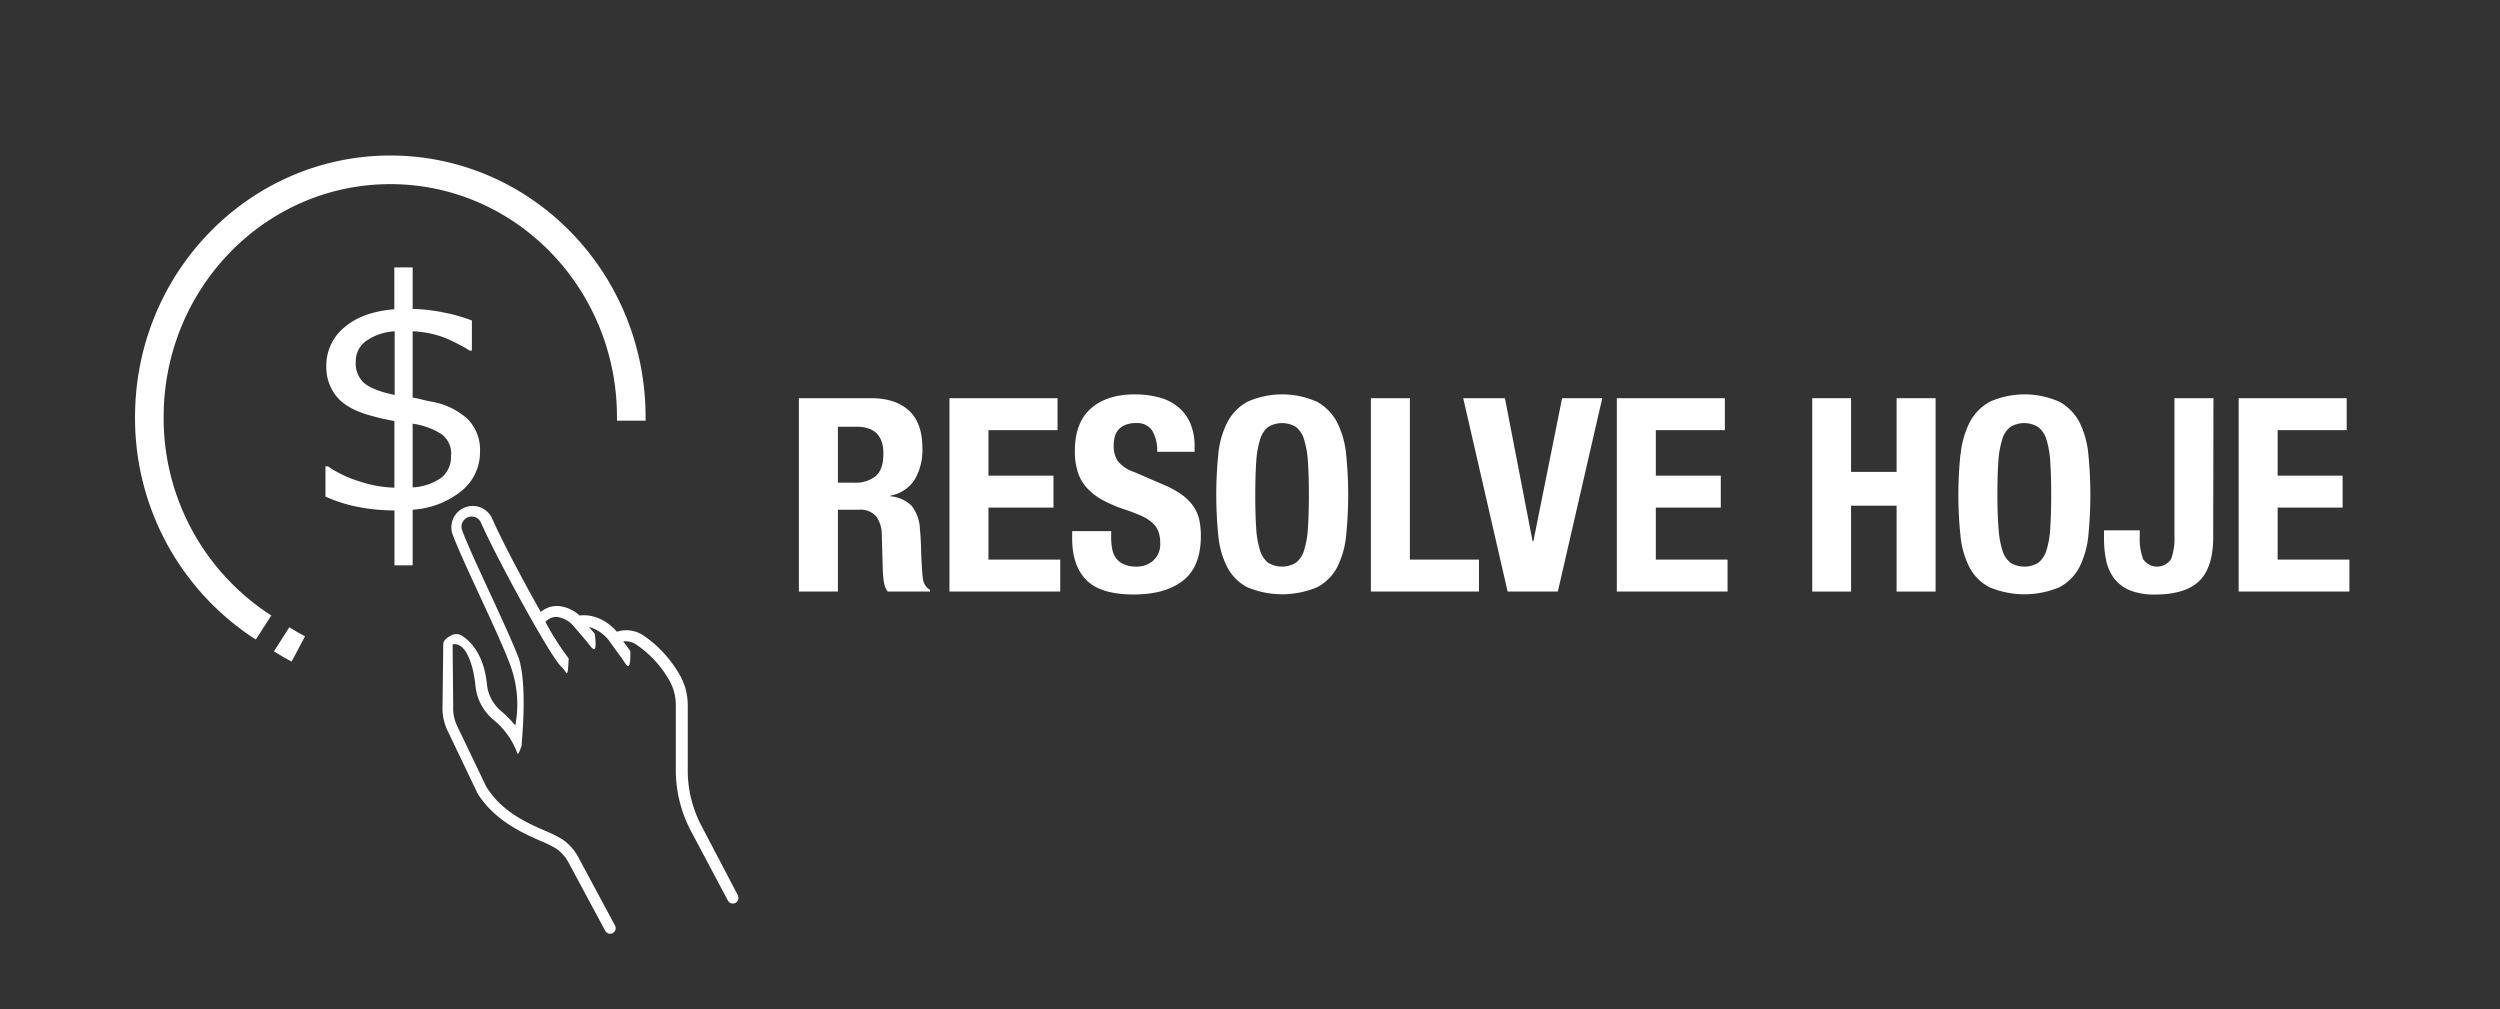 <svg xmlns="http://www.w3.org/2000/svg" viewBox="0 0 498 201"><rect x="0" y="0" width="498" height="201" fill="#333333" stroke="none"/><defs><style>.cls-1,.cls-3{fill:none;}.cls-2{fill:#fff;}.cls-3{stroke:#fff;stroke-width:5.7px;}</style></defs><g id="Layer_2" data-name="Layer 2"><g id="Layer_1-2" data-name="Layer 1"><rect class="cls-1" width="498" height="201"/><g id="Camada_2" data-name="Camada 2"><g id="Layer_1-3" data-name="Layer 1"><path id="path845" class="cls-2" d="M147,178.37l-7.26-13.85A23.63,23.63,0,0,1,137,153.6l0-13.13a12.17,12.17,0,0,0-1.79-6.36,23.82,23.82,0,0,0-7-7.5,6.14,6.14,0,0,0-5.33-.77c-1-1.18-3.67-3.65-7.43-3.23a7.2,7.2,0,0,0-4.32-1.9,5,5,0,0,0-3.41,1.2c-3.6-6.37-7.84-14.4-9.69-18.64a4.25,4.25,0,0,0-7.87,3.19c1.05,2.8,3.19,7.43,5.45,12.31s4.62,10,5.88,13.3a22.74,22.74,0,0,1,1.16,12.46,21.53,21.53,0,0,0-2.83-2.9A7.92,7.92,0,0,1,97,136.37c-.55-5.71-3-8.42-4.91-9.69a2.16,2.16,0,0,0-2.18-.12c-.7.36-1.57.92-1.61,1.7l-.15,12.42a10.21,10.21,0,0,0,1,4.86l5.81,12.15,0,.1c3.45,5.65,9.1,8.13,12.83,9.77a21.18,21.18,0,0,1,3,1.48,7.81,7.81,0,0,1,2.44,2.73l7.33,13.65a1.12,1.12,0,0,0,1.24.55,1.17,1.17,0,0,0,.26-.1,1.11,1.11,0,0,0,.45-1.5l-7.33-13.65a9.84,9.84,0,0,0-3.15-3.51,22.46,22.46,0,0,0-3.38-1.69c-3.68-1.6-8.72-3.82-11.8-8.84l-5.8-12.1a8,8,0,0,1-.77-3.8l-.12-12.41c2.38-.57,4.08,3.45,4.55,8.23a10.05,10.05,0,0,0,3.52,6.72,15.49,15.49,0,0,1,4.81,6.69c.18.59.64-.87.86-1.44.26-3.57,1-12-.5-17.29-1.28-3.35-3.65-8.48-5.94-13.43s-4.37-9.44-5.38-12.17a2,2,0,0,1,3.75-1.52c2.94,6.71,13.85,26.77,16,28.66,1.11.92,1.23,3.08,1.45-1.67a52.74,52.74,0,0,1-4.63-7.27h0a3,3,0,0,1,2.22-1,5.33,5.33,0,0,1,3.2,1.62l2.72,3.19c1,1.12,2.3,3.67,1.69-1.44l-1.16-1.36a7.47,7.47,0,0,1,3.85,2.54h0l.37.51.12.16h0l2.12,2.91c.88,1.13,1.86,3.69,1.79-1.31l-1.42-1.94a3.93,3.93,0,0,1,2.64.67l0,0a21.17,21.17,0,0,1,6.36,6.8,9.92,9.92,0,0,1,1.47,5.2l0,13.13a26.05,26.05,0,0,0,3,11.95L145,179.4a1.1,1.1,0,0,0,1.24.56,1.06,1.06,0,0,0,.25-.09,1.1,1.1,0,0,0,.47-1.5Z"/><path id="path857" class="cls-3" d="M52.5,125A49.54,49.54,0,0,1,29.75,83.08c0-27.2,21.51-49.25,48-49.25h0c26.53,0,48,22.05,48,49.25h0v.72"/><path id="path3265" class="cls-3" d="M59.42,129.28c-1.13-.6-2.24-1.24-3.32-1.93"/><g id="text3234"><path id="path3236" class="cls-2" d="M95.62,89.92a9.93,9.93,0,0,1-3.71,7.9,17.22,17.22,0,0,1-9.71,3.71v11.09H78.58V101.68a39,39,0,0,1-7.6-.76,30.3,30.3,0,0,1-6.15-2V92.89h.49a19.12,19.12,0,0,0,2.08,1.26,22.85,22.85,0,0,0,2.91,1.31A35.94,35.94,0,0,0,74,96.57a25.14,25.14,0,0,0,4.56.58V83.88l-2.26-.46c-.7-.16-1.34-.33-1.93-.49-3.33-.84-5.72-2.09-7.17-3.77A9.28,9.28,0,0,1,65,72.91a9.81,9.81,0,0,1,3.55-7.66q3.59-3.12,10-3.65V53.27H82.2v8.27a34.39,34.39,0,0,1,6.34.74A32.71,32.71,0,0,1,94,63.84v6h-.43a37.7,37.7,0,0,0-4.81-2.49A19.76,19.76,0,0,0,82.2,66v13.2c.61.1,1.28.25,2,.43s1.34.3,1.87.4a14.24,14.24,0,0,1,7,3.37A8.6,8.6,0,0,1,95.62,89.92Zm-17-11.25V66a10.83,10.83,0,0,0-5.51,1.8,4.93,4.93,0,0,0-2.24,4.29,5.19,5.19,0,0,0,1.66,4.2Q74.14,77.72,78.58,78.67Zm11.25,12A4.81,4.81,0,0,0,88,86.52,14.24,14.24,0,0,0,82.2,84.4V97.09a11.07,11.07,0,0,0,5.64-1.87A5.28,5.28,0,0,0,89.83,90.71Z"/></g></g></g><path class="cls-2" d="M173.49,79.32c3.24,0,5.75.81,7.55,2.45s2.7,4.13,2.7,7.47a11.63,11.63,0,0,1-1.56,6.34,7.28,7.28,0,0,1-4.86,3.16v.11a7,7,0,0,1,4.26,1.88,8,8,0,0,1,1.67,4.7c.08.72.13,1.5.17,2.34s.07,1.79.1,2.84c.08,2,.18,3.61.33,4.69a3,3,0,0,0,1.4,2.21v.33h-8.42a4.25,4.25,0,0,1-.75-1.87,21.44,21.44,0,0,1-.22-2.18l-.21-7.39a6,6,0,0,0-1.14-3.56,4.12,4.12,0,0,0-3.45-1.3h-4.15v16.3h-7.77V79.32Zm-3.35,16.83a6.38,6.38,0,0,0,4.32-1.32c1-.88,1.51-2.37,1.51-4.45Q176,85,170.58,85h-3.67V96.15Z"/><path class="cls-2" d="M210.66,85.68H196.9v9.07h12.95v6.36H196.9v10.36h14.3v6.37H189.13V79.32h21.53Z"/><path class="cls-2" d="M221.34,106.94a12.26,12.26,0,0,0,.22,2.45,4.16,4.16,0,0,0,.81,1.86,3.88,3.88,0,0,0,1.59,1.19,6.28,6.28,0,0,0,2.51.43,5,5,0,0,0,3.21-1.16,4.36,4.36,0,0,0,1.43-3.59,6.48,6.48,0,0,0-.35-2.23,4.46,4.46,0,0,0-1.16-1.7,8,8,0,0,0-2.13-1.38,31.41,31.41,0,0,0-3.27-1.27,27.2,27.2,0,0,1-4.48-1.89,11.8,11.8,0,0,1-3.15-2.4,8.35,8.35,0,0,1-1.86-3.18,13.25,13.25,0,0,1-.6-4.18q0-5.72,3.19-8.52T226,78.56a18.9,18.9,0,0,1,4.77.57A10,10,0,0,1,234.59,81a8.62,8.62,0,0,1,2.48,3.24,11.42,11.42,0,0,1,.89,4.72V90h-7.45a7.71,7.71,0,0,0-1-4.24,3.55,3.55,0,0,0-3.23-1.48,5.39,5.39,0,0,0-2.16.38,3.61,3.61,0,0,0-1.38,1,3.55,3.55,0,0,0-.7,1.43,7.15,7.15,0,0,0-.19,1.68,5.51,5.51,0,0,0,.76,3A6.72,6.72,0,0,0,225.87,94l6,2.59a18.61,18.61,0,0,1,3.62,2,10,10,0,0,1,2.24,2.27,7.78,7.78,0,0,1,1.16,2.67,15.33,15.33,0,0,1,.32,3.24q0,6.09-3.53,8.87t-9.85,2.78q-6.58,0-9.41-2.86t-2.84-8.2v-1.56h7.77Z"/><path class="cls-2" d="M242.68,90.51a17.83,17.83,0,0,1,1.78-6.34,10,10,0,0,1,4-4.13,17.08,17.08,0,0,1,13.91,0,10,10,0,0,1,4,4.13,17.83,17.83,0,0,1,1.78,6.34,79.82,79.82,0,0,1,0,16.16,17.78,17.78,0,0,1-1.78,6.31,9.52,9.52,0,0,1-4,4,18,18,0,0,1-13.91,0,9.52,9.52,0,0,1-4-4,17.78,17.78,0,0,1-1.78-6.31,81.81,81.81,0,0,1,0-16.16Zm7.55,14.67a18.41,18.41,0,0,0,.76,4.43,4.94,4.94,0,0,0,1.62,2.48,5.33,5.33,0,0,0,5.55,0,4.94,4.94,0,0,0,1.62-2.48,18.41,18.41,0,0,0,.76-4.43c.12-1.81.19-4,.19-6.6s-.07-4.79-.19-6.59a18.78,18.78,0,0,0-.76-4.42,5,5,0,0,0-1.62-2.51,5.33,5.33,0,0,0-5.55,0A5,5,0,0,0,251,87.57a18.78,18.78,0,0,0-.76,4.42c-.12,1.8-.19,4-.19,6.59S250.11,103.37,250.23,105.18Z"/><path class="cls-2" d="M273.08,79.32h7.77v32.15h13.76v6.37H273.08Z"/><path class="cls-2" d="M305.29,107.8h.16l5.72-28.48h8l-8.85,38.52h-10l-8.85-38.52h8.31Z"/><path class="cls-2" d="M343.59,85.68H329.84v9.07h12.94v6.36H329.84v10.36h14.29v6.37H322.07V79.32h21.52Z"/><path class="cls-2" d="M368.73,79.32V94h9.07V79.32h7.77v38.52H377.8V100.73h-9.07v17.11H361V79.32Z"/><path class="cls-2" d="M390.56,90.51a17.83,17.83,0,0,1,1.78-6.34,10,10,0,0,1,4-4.13,17.11,17.11,0,0,1,13.92,0,10,10,0,0,1,4,4.13A18,18,0,0,1,416,90.51a81.81,81.81,0,0,1,0,16.16,18,18,0,0,1-1.78,6.31,9.52,9.52,0,0,1-4,4,18,18,0,0,1-13.92,0,9.5,9.5,0,0,1-4-4,17.78,17.78,0,0,1-1.78-6.31,79.82,79.82,0,0,1,0-16.16Zm7.55,14.67a18.41,18.41,0,0,0,.76,4.43,4.87,4.87,0,0,0,1.61,2.48,5.34,5.34,0,0,0,5.56,0,4.94,4.94,0,0,0,1.62-2.48,18,18,0,0,0,.75-4.43q.19-2.72.19-6.6T408.41,92a18.33,18.33,0,0,0-.75-4.42A5,5,0,0,0,406,85.06a5.34,5.34,0,0,0-5.56,0,4.88,4.88,0,0,0-1.61,2.51,18.78,18.78,0,0,0-.76,4.42q-.19,2.7-.19,6.59T398.11,105.18Z"/><path class="cls-2" d="M440.87,107.05c0,4.1-1,7-2.86,8.76s-4.82,2.62-8.74,2.62a13,13,0,0,1-5-.84,7.52,7.52,0,0,1-3.13-2.37,9,9,0,0,1-1.59-3.59,20.66,20.66,0,0,1-.43-4.31v-1.68h7.12v1.19a11.6,11.6,0,0,0,.68,4.56,3.34,3.34,0,0,0,5.55,0,11.6,11.6,0,0,0,.68-4.56V79.32h7.77Z"/><path class="cls-2" d="M467.46,85.68H453.71v9.07h12.94v6.36H453.71v10.36H468v6.37H445.94V79.32h21.52Z"/></g></g></svg>
